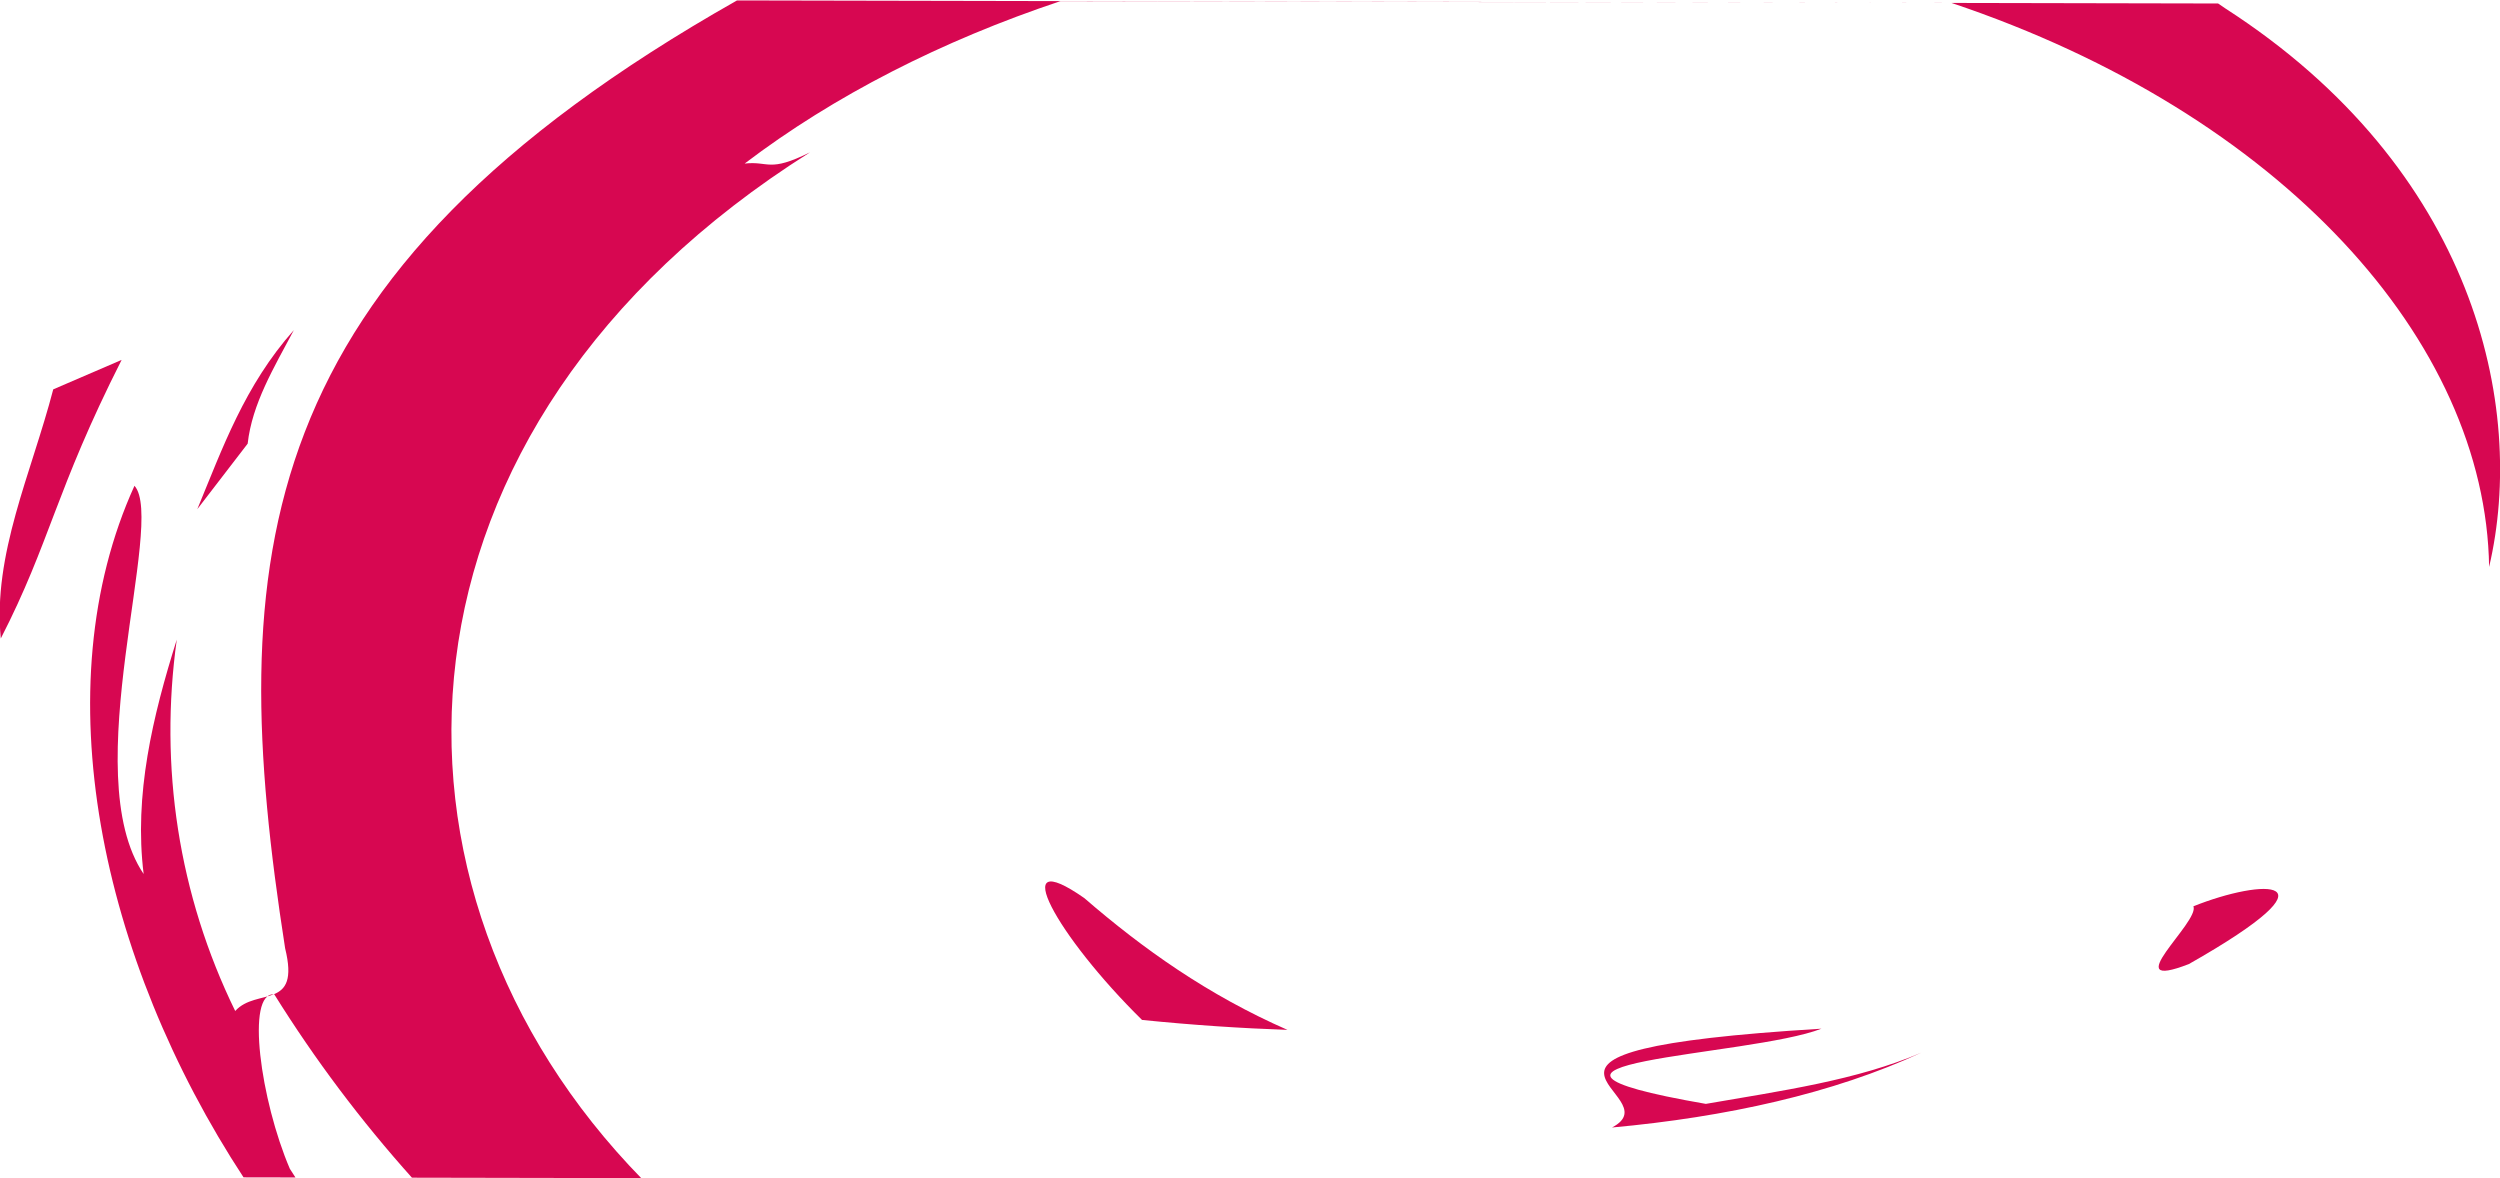 <?xml version="1.0" encoding="UTF-8" standalone="no"?>
<!-- Created with Inkscape (http://www.inkscape.org/) -->
<svg id="svg3247" xmlns:rdf="http://www.w3.org/1999/02/22-rdf-syntax-ns#" xmlns="http://www.w3.org/2000/svg" height="77.651" width="164.76" version="1.1" xmlns:cc="http://creativecommons.org/ns#" xmlns:dc="http://purl.org/dc/elements/1.1/">
 <title id="title3011">Debiania Blog Logo</title>
 <defs id="defs3249">
  <clipPath id="clipPath3187" clipPathUnits="userSpaceOnUse">
   <path id="path3189" d="m20.903 52.854 29.299-31.107 30.288 28.783-29.437 30.976z" stroke="#000" stroke-width="1px" fill="none"/>
  </clipPath>
  <clipPath id="clipPath3063" clipPathUnits="userSpaceOnUse">
   <path id="path3066" d="m74.069 28.108-45.201-0.19-0.19 47.101h45.771z" stroke="#000" stroke-width="1px" fill="none"/>
  </clipPath>
  <clipPath id="clipPath3080" clipPathUnits="userSpaceOnUse">
   <path id="path3082" d="m-95.652 196.34 42.76 0.122 0 27.41-42.76-0.122z" stroke="#000" stroke-width=".241px" fill="none"/>
  </clipPath>
 </defs>
 <a id="a3281" clip-path="url(#clipPath3080)" transform="matrix(4.146 0 0 2.833 392.61 -556.33)">
  <g id="g3109" fill="#d70751" transform="matrix(.689 .725 -.725 .689 -71.738 140.1)" clip-path="url(#clipPath3187)">
   <path id="path3065" d="m51.986 57.297c-1.797 0.025 0.34 0.926 2.686 1.287 0.648-0.506 1.236-1.018 1.76-1.516-1.461 0.358-2.948 0.366-4.446 0.229"/>
   <path id="path3067" d="m61.631 54.893c1.07-1.477 1.85-3.094 2.125-4.766-0.24 1.192-0.887 2.221-1.496 3.307-3.359 2.115-0.316-1.256-0.002-2.537-3.612 4.546-0.496 2.726-0.627 3.996"/>
   <path id="path3069" d="m65.191 45.629c0.217-3.236-0.637-2.213-0.924-0.978 0.335 0.174 0.6 2.281 0.924 0.978"/>
   <path id="path3075" d="m48.075 70.867c-0.075-0.026-0.15-0.053-0.225-0.081-1.469-0.756-3.467-2.322-3.11-2.615 1.534 0.573 3.076 1.027 4.618 1.356l2.518-2.635c-8.015-1.385-15.602-8.953-15.467-18.385-0.107 0.809-0.304 0.607-0.526 0.934-0.167-2.12 0.09-4.242 0.717-6.235l9.787-10.242c5.487-2.03 11.559-0.732 15.396 2.843-2.301-3.014-6.881-6.209-12.309-5.91-0.053 0.001-0.105 0.002-0.158 0.004l-16.267 17.014c-0.688 10.075 3.797 14.847 11.033 20.393 1.225 0.826 0.345 0.951 0.511 1.58-2.586-1.211-4.954-3.039-6.901-5.277 1.033 1.512 2.148 2.982 3.589 4.137-2.438-0.826-5.695-5.908-6.646-6.115 2.395 4.287 7.596 7.973 12.872 9.831z" clip-path="url(#clipPath3063)"/>
   <path id="path3077" d="m32.372 59.764-0.252 1.26c1.181 1.604 2.118 3.342 3.626 4.596-1.085-2.118-1.891-2.993-3.374-5.856"/>
   <path id="path3079" d="m35.164 59.654c-0.625-0.691-0.995-1.523-1.409-2.352 0.396 1.457 1.207 2.709 1.962 3.982l-0.553-1.63"/>
  </g>
 </a>
</svg>
